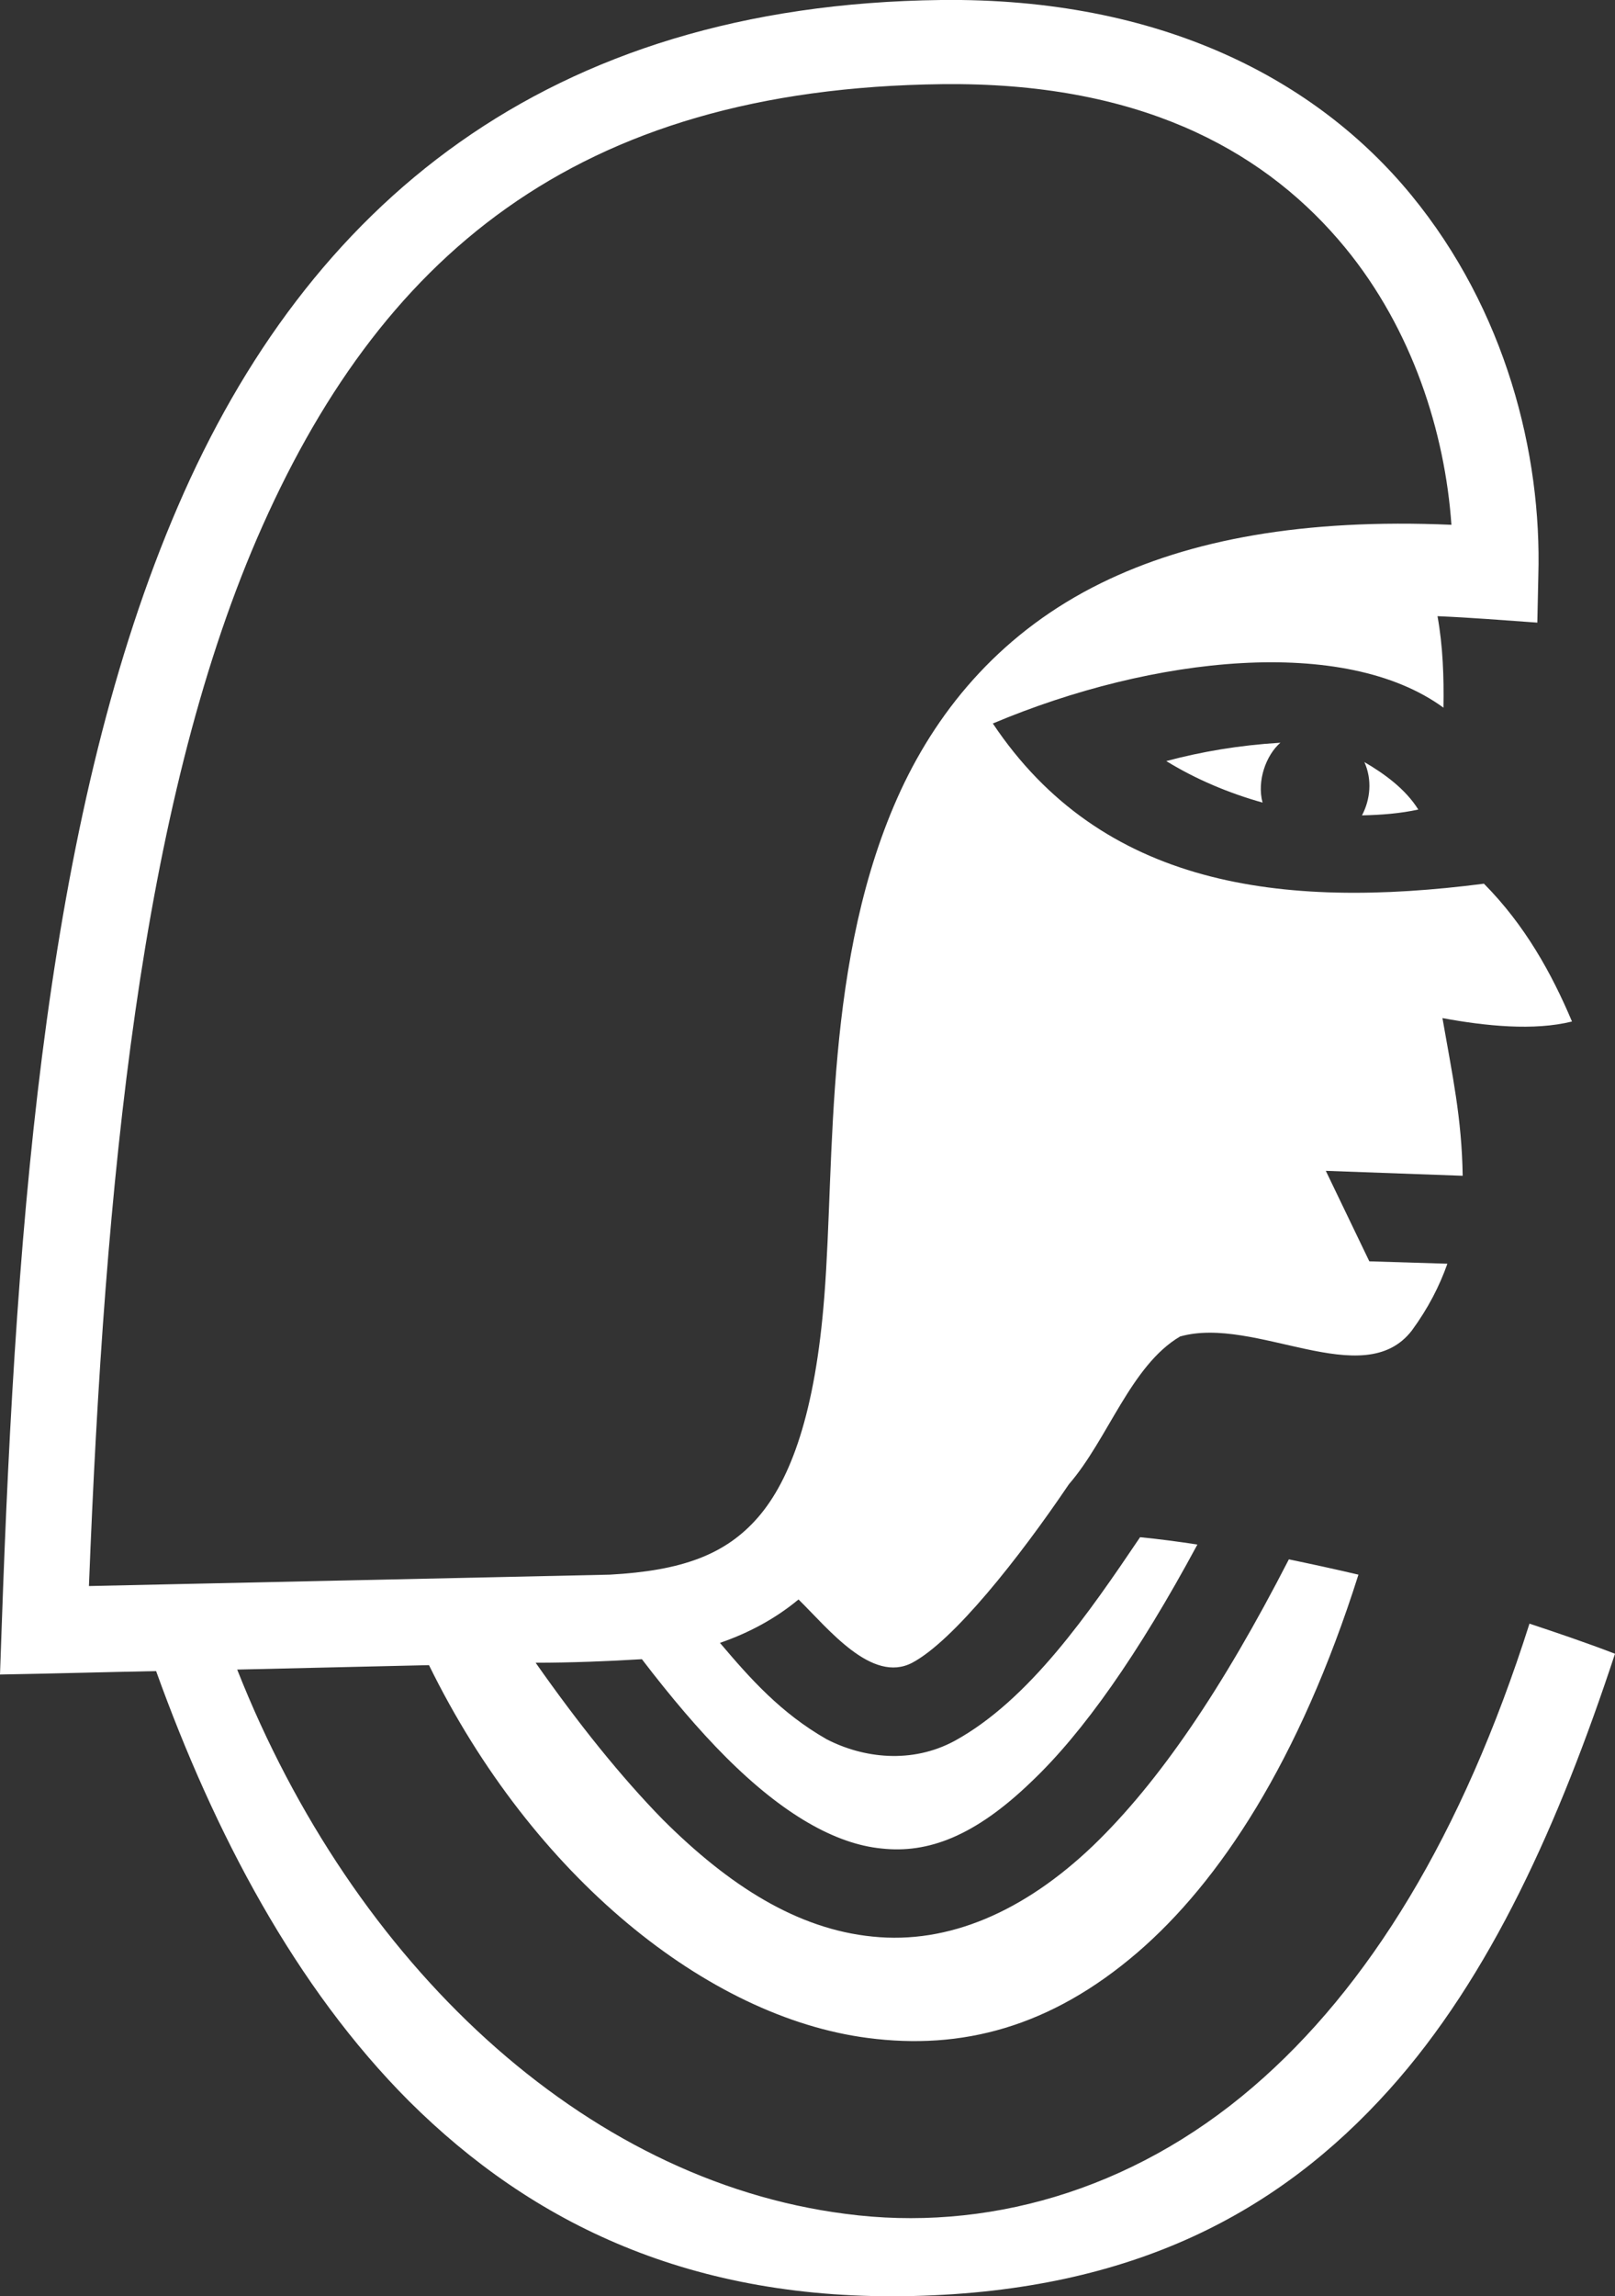 <?xml version="1.0" encoding="utf-8" ?>
<svg xmlns="http://www.w3.org/2000/svg" xmlns:xlink="http://www.w3.org/1999/xlink" width="12.766" height="18.145" viewBox="0 0 12.766 18.145">
	<rect x="0" y="0" width="12.766" height="18.145" fill="#333333" stroke="none"/>
	<path transform="matrix(1 0 0 1 2.38419e-07 3.8147e-06)" d="M7.438 0C4.312 0.038 2.43 1.625 1.406 4.002C0.383 6.373 0.129 9.514 0.013 12.865L0 13.232C0.41 13.225 0.824 13.213 1.234 13.205C1.695 14.486 2.336 15.705 3.234 16.604C4.207 17.572 5.469 18.186 7.223 18.143C8.957 18.1 10.109 17.483 10.98 16.514C11.785 15.619 12.328 14.397 12.766 13.068C12.543 12.982 12.312 12.904 12.09 12.83C11.559 14.502 10.816 15.709 9.906 16.49C8.938 17.322 7.777 17.639 6.684 17.494C4.613 17.229 2.793 15.518 1.875 13.193L3.391 13.158C4.211 14.83 5.594 15.94 6.859 16.104C7.598 16.201 8.301 16.022 8.992 15.428C9.637 14.873 10.27 13.92 10.738 12.443C10.555 12.4 10.375 12.361 10.188 12.322C9.66 13.35 9.16 14.084 8.641 14.584C8.094 15.107 7.496 15.365 6.898 15.303C6.301 15.244 5.762 14.9 5.238 14.377C4.906 14.037 4.574 13.623 4.234 13.139C4.512 13.139 4.809 13.127 5.074 13.111C5.301 13.408 5.523 13.67 5.738 13.885C6.191 14.338 6.605 14.572 6.969 14.607C7.332 14.647 7.703 14.514 8.156 14.076C8.559 13.693 8.996 13.076 9.465 12.205C9.316 12.182 9.164 12.162 9.012 12.147C8.609 12.744 8.137 13.432 7.547 13.756C7.207 13.94 6.824 13.893 6.535 13.744C6.172 13.537 5.93 13.264 5.691 12.982C5.918 12.904 6.129 12.791 6.312 12.639C6.547 12.869 6.891 13.307 7.211 13.139C7.535 12.967 8.051 12.318 8.449 11.729C8.758 11.373 8.938 10.791 9.328 10.561C9.922 10.393 10.777 11.01 11.16 10.514C11.289 10.338 11.379 10.162 11.441 9.986L10.824 9.967L10.48 9.252L11.562 9.291C11.555 8.834 11.48 8.494 11.402 8.045C11.742 8.108 12.125 8.147 12.426 8.072C12.266 7.693 12.055 7.311 11.73 6.983C10.121 7.19 8.707 7.002 7.848 5.717C9.117 5.182 10.629 5.022 11.41 5.592C11.414 5.35 11.406 5.108 11.363 4.869C11.641 4.881 11.867 4.9 12.152 4.92L12.16 4.549C12.188 3.584 11.902 2.451 11.156 1.542C10.41 0.633 9.18 -0.02 7.438 0ZM7.449 0.665L7.594 0.665C9.09 0.681 10.031 1.225 10.633 1.957C11.164 2.603 11.422 3.416 11.473 4.147C10.305 4.096 9.402 4.264 8.703 4.608C7.934 4.986 7.43 5.58 7.121 6.244C6.508 7.568 6.602 9.158 6.516 10.244C6.445 11.162 6.25 11.693 5.992 11.99C5.734 12.287 5.387 12.412 4.82 12.443L0.703 12.533C0.828 9.334 1.113 6.385 2.031 4.256C2.988 2.043 4.535 0.699 7.449 0.665ZM10.121 5.869C9.793 5.889 9.496 5.94 9.219 6.014C9.453 6.158 9.715 6.268 9.98 6.342C9.934 6.17 10.008 5.967 10.121 5.869ZM10.785 6.022C10.848 6.162 10.832 6.318 10.766 6.443C10.918 6.44 11.07 6.428 11.211 6.397C11.109 6.233 10.938 6.111 10.785 6.022Z" fill-rule="nonzero" fill="rgb(255, 255, 255)"/>
</svg>
